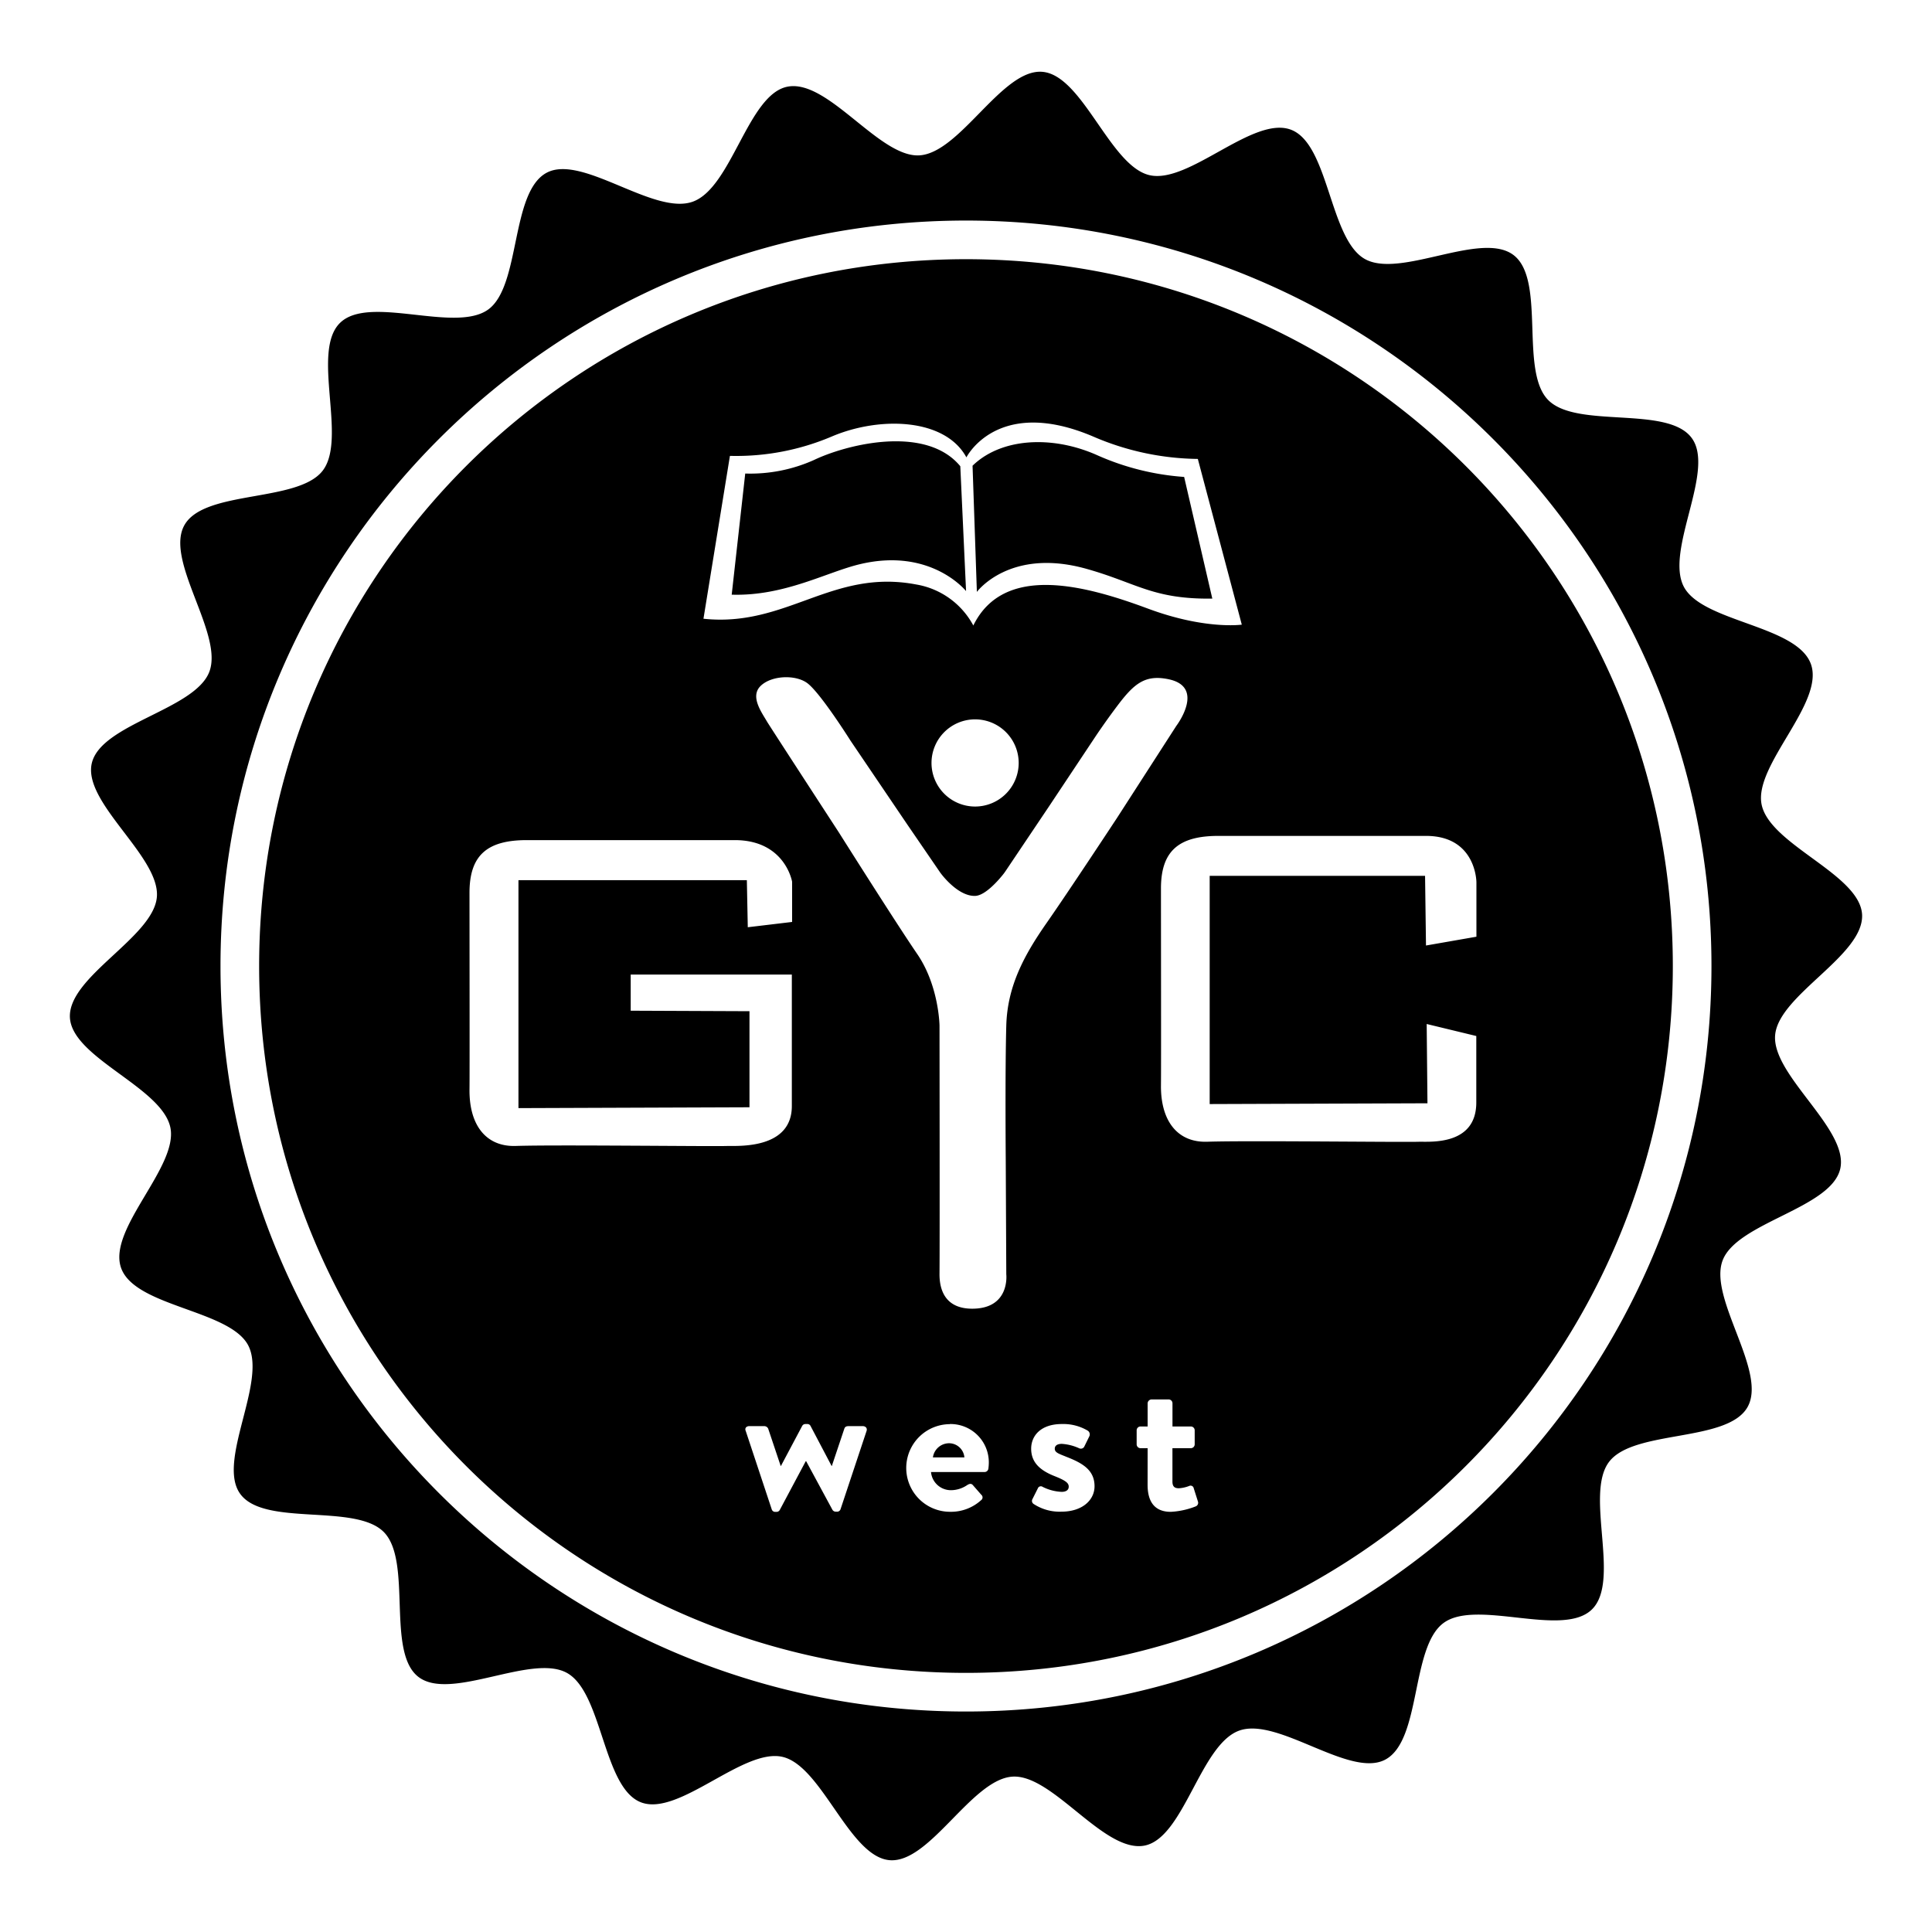 <?xml version="1.0" encoding="UTF-8" standalone="no"?>
<svg
   xmlns:dc="http://purl.org/dc/elements/1.1/"
   xmlns:cc="http://creativecommons.org/ns#"
   xmlns:rdf="http://www.w3.org/1999/02/22-rdf-syntax-ns#"
   xmlns:svg="http://www.w3.org/2000/svg"
   xmlns="http://www.w3.org/2000/svg"
   xmlns:sodipodi="http://sodipodi.sourceforge.net/DTD/sodipodi-0.dtd"
   xmlns:inkscape="http://www.inkscape.org/namespaces/inkscape"
   viewBox="0 0 500 500"
   version="1.1"
   id="svg36"
   sodipodi:docname="logo_2021-01.silhouette.svg"
   inkscape:version="0.92.3 (2405546, 2018-03-11)"
   width="500"
   height="500">
  <sodipodi:namedview
     pagecolor="#ffffff"
     bordercolor="#666666"
     borderopacity="1"
     objecttolerance="10"
     gridtolerance="10"
     guidetolerance="10"
     inkscape:pageopacity="0"
     inkscape:pageshadow="2"
     inkscape:window-width="1314"
     inkscape:window-height="1146"
     id="namedview38"
     showgrid="false"
     inkscape:zoom="1.449495"
     inkscape:cx="268.25704"
     inkscape:cy="242.60337"
     inkscape:window-x="459"
     inkscape:window-y="107"
     inkscape:window-maximized="0"
     inkscape:current-layer="svg36"
     fit-margin-top="0"
     fit-margin-left="0"
     fit-margin-right="0"
     fit-margin-bottom="0" />
  <defs
     id="defs4">
    <style
       id="style2">.cls-1{font-size:19.35px;font-family:BrandonGrotesque-Regular, Brandon Grotesque;letter-spacing:0.1em;}.cls-1,.cls-2,.cls-4{fill:#fff;}.cls-3{fill:none;stroke-width:10px;}.cls-3,.cls-4,.cls-5{stroke:#fff;stroke-miterlimit:10;}</style>
  </defs>
  <path
     d="M 268.797 18.572 C 258.677 19.048 248.175 39.618 237.916 40.209 C 227.526 40.789 214.195 20.289 203.725 22.449 C 193.555 24.529 189.345 48.599 179.275 52.199 C 169.205 55.799 150.696 39.849 141.506 44.689 C 132.086 49.649 134.795 73.96 126.365 80.09 C 117.775 86.32 95.596 76.169 88.016 83.549 C 80.436 90.929 89.915 113.449 83.525 121.789 C 77.135 130.129 52.895 126.7 47.725 135.91 C 42.555 145.12 57.964 164.12 54.154 173.91 C 50.344 183.7 26.136 187.319 23.756 197.529 C 21.376 207.739 41.496 221.72 40.596 232.15 C 39.696 242.58 17.476 252.81 18.096 263.4 C 18.736 273.83 41.966 281.41 44.096 291.83 C 46.176 302.01 27.756 318.11 31.346 328.16 C 34.936 338.21 59.385 338.97 64.225 348.16 C 69.165 357.61 56.036 378.179 62.166 386.609 C 68.366 395.199 91.985 388.959 99.365 396.529 C 106.745 404.099 99.925 427.55 108.285 433.98 C 116.645 440.41 137.605 427.81 146.775 432.98 C 155.945 438.15 156.065 462.62 165.855 466.43 C 175.645 470.24 192.325 452.3 202.525 454.68 C 212.725 457.06 219.795 480.51 230.215 481.41 C 240.635 482.31 251.486 460.399 262.076 459.789 C 272.526 459.189 285.796 479.719 296.256 477.629 C 306.436 475.549 310.655 451.479 320.715 447.879 C 330.775 444.279 349.294 460.24 358.484 455.4 C 367.894 450.44 365.045 426.24 373.625 420 C 382.205 413.76 404.405 423.909 411.975 416.529 C 419.545 409.149 410.015 386.659 416.455 378.289 C 422.895 369.919 447.086 373.351 452.266 364.141 C 457.446 354.931 442.026 335.941 445.836 326.141 C 449.646 316.341 473.866 312.72 476.246 302.51 C 478.626 292.3 458.514 278.311 459.404 267.891 C 460.294 257.471 482.514 247.231 481.904 236.641 C 481.264 226.211 458.034 218.639 455.904 208.209 C 453.824 198.029 472.256 181.939 468.666 171.879 C 465.066 161.789 440.615 161.05 435.775 151.85 C 430.845 142.4 443.966 121.83 437.846 113.4 C 431.636 104.82 408.015 111.07 400.635 103.49 C 393.255 95.91 400.095 72.449 391.725 66.029 C 383.355 59.609 362.395 72.199 353.225 67.029 C 344.055 61.859 343.954 37.39 334.154 33.59 C 324.354 29.79 307.704 47.71 297.484 45.33 C 287.264 42.95 280.195 19.48 269.775 18.59 C 269.45 18.562 269.123 18.557 268.797 18.572 z M 249.996 57.08 C 356.489 57.08 442.926 143.517 442.926 250.01 C 442.926 356.503 356.489 442.939 249.996 442.939 C 143.503 442.939 57.064 356.503 57.064 250.01 C 57.064 143.517 143.503 57.08 249.996 57.08 z M 249.996 67.08 C 148.907 67.08 67.064 148.921 67.064 250.01 C 67.064 351.098 148.907 432.939 249.996 432.939 C 351.085 432.939 432.926 351.098 432.926 250.01 C 432.926 148.921 351.085 67.08 249.996 67.08 z M 267.355 109.359 C 271.606 109.356 276.774 110.35 282.996 113.01 A 70 70 0 0 0 309.996 118.77 L 321.375 161.66 C 321.375 161.66 311.925 163.019 297.145 157.529 C 281.005 151.529 259.825 145.719 251.895 161.879 A 20.65 20.65 0 0 0 237.096 151.26 C 215.316 147.12 203.585 162.409 182.055 160.129 L 188.904 117.98 A 63.22 63.22 0 0 0 215.445 112.891 C 227.895 107.671 244.625 108.259 250.105 118.369 C 250.105 118.369 254.605 109.371 267.355 109.359 z M 232.158 114.209 C 223.988 114.144 215.419 116.765 210.654 119.049 A 40.29 40.29 0 0 1 192.865 122.549 L 189.365 153.9 C 203.075 154.33 214.086 147.98 222.676 145.98 C 241.016 141.67 250.016 152.98 250.016 152.98 L 248.525 120.66 C 244.627 115.935 238.513 114.259 232.158 114.209 z M 268.541 114.424 C 261.973 114.441 255.908 116.429 251.695 120.529 L 252.814 153.189 C 252.814 153.189 261.266 141.669 281.086 147.189 C 294.166 150.839 298.296 155.12 313.746 154.92 L 306.455 123.43 A 66.8 66.8 0 0 1 284.145 117.891 C 279.061 115.589 273.649 114.41 268.541 114.424 z M 203.652 175.266 C 205.655 175.296 207.601 175.806 208.936 176.799 C 212.376 179.379 220.115 191.689 220.115 191.689 L 234.785 213.35 L 243.355 225.859 C 243.355 225.859 247.725 231.979 252.355 231.859 C 254.995 231.789 258.476 227.711 259.596 226.311 C 259.816 226.041 260.015 225.759 260.215 225.469 L 271.445 208.75 L 283.576 190.51 C 283.576 190.51 285.995 186.869 289.125 182.719 C 293.445 176.979 296.275 174.519 302.385 175.779 C 312.105 177.779 304.436 187.85 304.436 187.85 L 289.076 211.689 C 289.076 211.689 276.695 230.509 270.865 238.859 C 265.035 247.209 260.706 255.22 260.426 265.43 C 260.096 277.22 260.285 299.98 260.285 299.98 L 260.426 329.789 C 260.426 329.789 261.475 338.689 251.605 338.689 C 245.245 338.689 243.085 334.63 243.145 329.58 C 243.225 322.73 243.145 265.42 243.145 265.42 C 243.145 265.42 243.015 255.14 237.385 246.91 C 231.755 238.68 217.096 215.43 217.096 215.43 C 217.096 215.43 199.525 188.429 198.525 186.789 C 197.165 184.409 194.036 180.279 196.836 177.529 C 198.411 175.982 201.078 175.227 203.652 175.266 z M 252.355 186.17 A 11.28 11.28 0 0 1 263.635 197.449 A 11.28 11.28 0 0 1 252.355 208.73 A 11.28 11.28 0 0 1 241.074 197.449 A 11.28 11.28 0 0 1 252.355 186.17 z M 315.326 216.33 L 369.045 216.33 C 382.095 216.33 382.096 228.33 382.096 228.33 L 382.096 242.42 L 369.045 244.699 L 368.805 226.67 L 313.064 226.67 L 313.064 285.73 L 369.426 285.529 L 369.225 265.01 L 382.064 268.119 L 382.064 285.299 C 382.074 296.229 370.735 295.48 367.365 295.48 C 363.885 295.65 323.015 295.13 312.455 295.48 C 304.755 295.74 300.365 290.129 300.455 280.869 C 300.515 276.829 300.455 240.519 300.455 229.949 C 300.455 220.239 305.036 216.33 315.326 216.33 z M 136.365 217.42 L 190.145 217.42 C 203.195 217.42 204.996 228.189 204.996 228.189 L 204.996 238.6 L 193.525 239.969 L 193.285 227.789 L 134.176 227.789 L 134.176 286.779 L 193.965 286.561 L 193.965 261.699 L 163.225 261.57 L 163.225 252.219 L 204.926 252.219 L 204.926 286.219 C 204.946 297.149 191.786 296.57 188.416 296.57 C 184.936 296.74 144.066 296.22 133.506 296.57 C 125.806 296.83 121.416 291.219 121.506 281.959 C 121.566 277.919 121.506 241.609 121.506 231.039 C 121.506 221.329 126.085 217.42 136.365 217.42 z M 298.006 362.17 L 302.436 362.17 A 1 1 0 0 1 303.436 363.17 L 303.436 369.17 L 308.186 369.17 A 1 1 0 0 1 309.186 370.17 L 309.186 373.789 A 1 1 0 0 1 308.186 374.789 L 303.426 374.789 L 303.426 383.43 C 303.426 384.95 304.235 385.16 305.105 385.16 A 8.81 8.81 0 0 0 307.746 384.57 A 0.83 0.83 0 0 1 308.936 385.16 L 310.016 388.561 A 1 1 0 0 1 309.426 389.859 A 20.44 20.44 0 0 1 302.996 391.26 C 298.836 391.26 296.996 388.67 296.996 384.26 L 297.006 374.789 L 295.166 374.789 A 1 1 0 0 1 294.166 373.789 L 294.166 370.17 A 1 1 0 0 1 295.166 369.17 L 297.006 369.17 L 297.006 363.17 A 1.06 1.06 0 0 1 298.006 362.17 z M 208.994 368.537 A 0.9 0.9 0 0 1 209.766 369.029 L 215.225 379.4 L 215.275 379.4 L 218.516 369.73 C 218.736 369.14 219.166 369.08 219.756 369.08 L 223.266 369.08 C 224.026 369.08 224.506 369.62 224.266 370.33 L 217.516 390.629 A 0.94 0.94 0 0 1 216.516 391.219 L 216.305 391.219 A 1 1 0 0 1 215.436 390.74 L 208.635 378.16 L 208.525 378.16 L 201.795 390.789 A 0.94 0.94 0 0 1 200.936 391.27 L 200.666 391.27 A 0.92 0.92 0 0 1 199.746 390.68 L 192.996 370.33 C 192.676 369.62 193.156 369.08 193.916 369.08 L 197.805 369.08 A 1.13 1.13 0 0 1 198.805 369.73 L 202.045 379.4 L 202.096 379.4 L 207.605 369.029 A 0.93 0.93 0 0 1 208.443 368.539 A 0.93 0.93 0 0 1 208.475 368.539 L 208.904 368.539 A 0.9 0.9 0 0 1 208.994 368.537 z M 245.805 368.539 A 9.91 9.91 0 0 1 255.904 378.59 A 12 12 0 0 1 255.795 380.049 A 1 1 0 0 1 254.795 380.959 L 240.945 380.959 A 5.16 5.16 0 0 0 246.135 385.66 A 7.52 7.52 0 0 0 250.346 384.311 C 250.886 383.991 251.346 383.881 251.746 384.311 L 253.965 386.85 A 0.88 0.88 0 0 1 253.904 388.25 A 11.58 11.58 0 0 1 245.904 391.25 A 11.34 11.34 0 0 1 245.846 368.57 L 245.805 368.539 z M 274.805 368.539 A 12.35 12.35 0 0 1 281.445 370.219 A 1.15 1.15 0 0 1 281.936 371.68 L 280.586 374.43 A 1 1 0 0 1 279.285 374.811 A 12.74 12.74 0 0 0 274.805 373.67 C 273.515 373.67 272.975 374.21 272.975 374.92 C 272.975 375.92 273.975 376.21 275.975 377.02 C 280.125 378.64 283.266 380.421 283.266 384.641 C 283.266 388.201 280.126 391.219 274.676 391.219 A 12.26 12.26 0 0 1 267.496 389.219 A 0.94 0.94 0 0 1 267.135 388.09 L 268.596 385.18 A 0.82 0.82 0 0 1 269.836 384.799 A 12.08 12.08 0 0 0 274.756 386.09 C 275.836 386.09 276.586 385.66 276.586 384.74 C 276.586 383.82 275.835 383.179 272.975 382.039 C 268.815 380.419 266.865 378.21 266.865 374.92 C 266.865 371.63 269.295 368.539 274.805 368.539 z M 245.645 373.51 A 4.25 4.25 0 0 0 241.436 377.18 L 249.586 377.18 A 4 4 0 0 0 245.645 373.51 z "
     id="path9" />
</svg>
